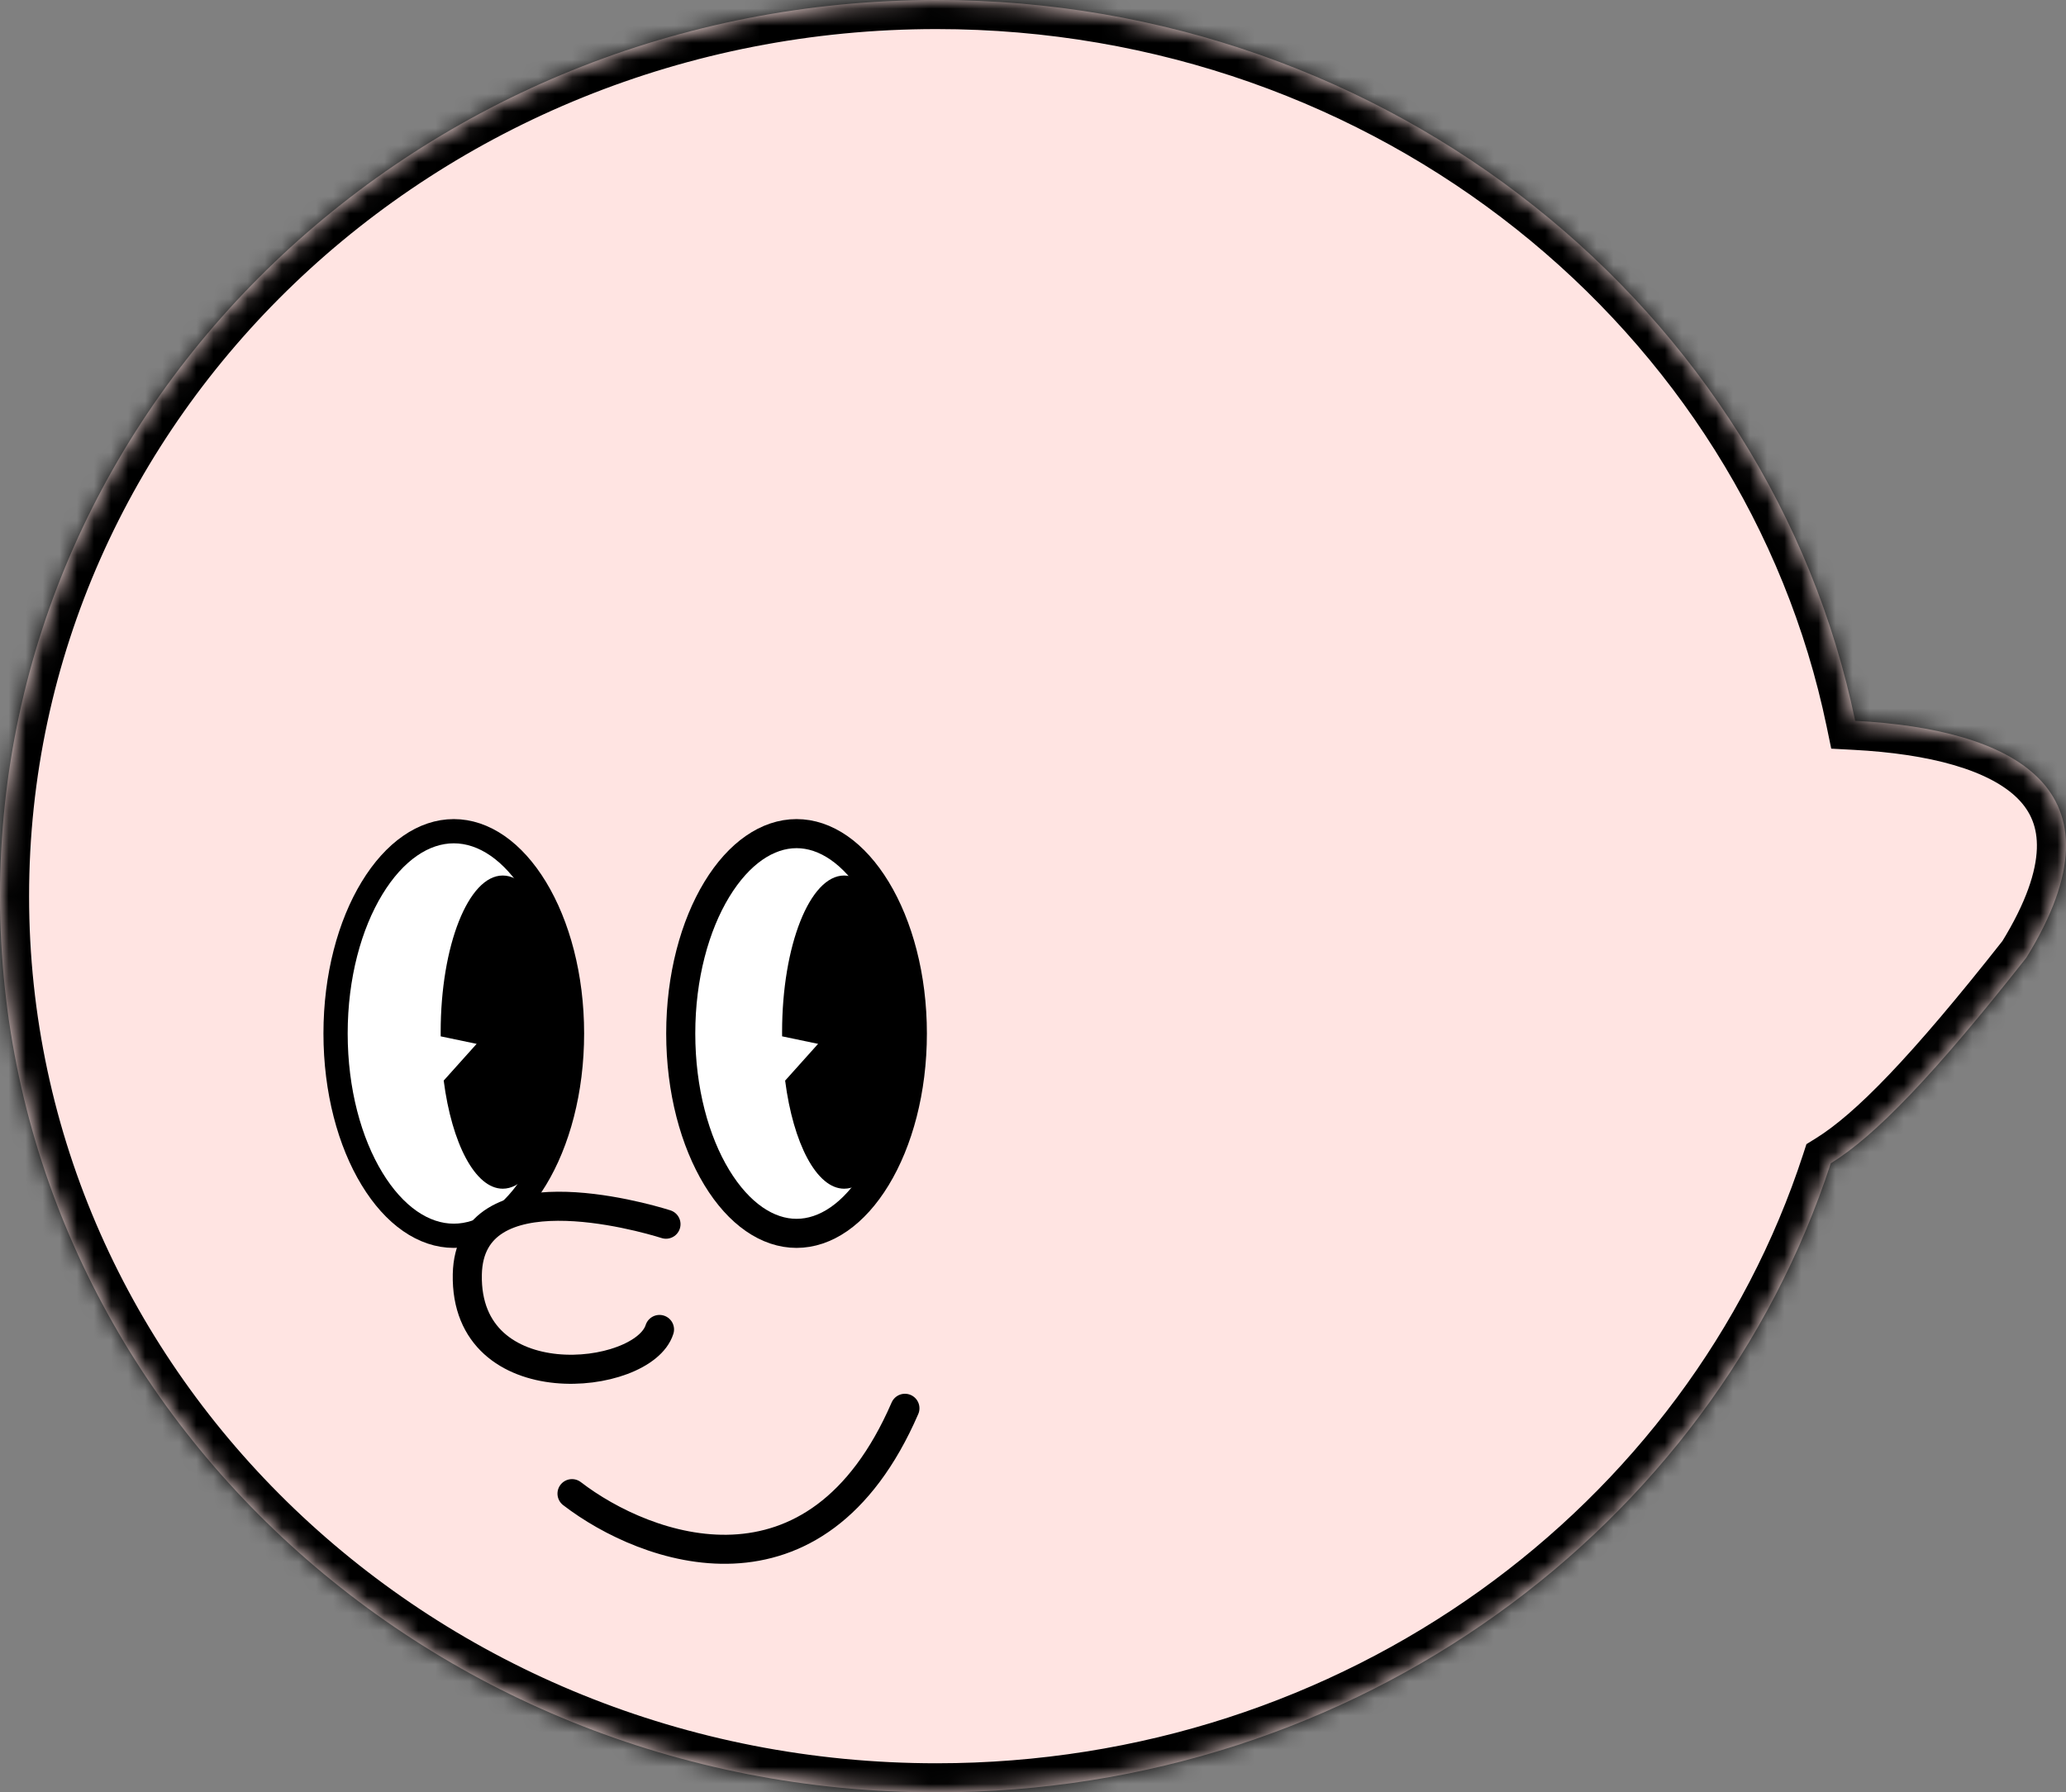 <svg width="121" height="105" viewBox="0 0 121 105" fill="none" xmlns="http://www.w3.org/2000/svg">
<rect x="0" y="0" width="121" height="105" fill="#808080" stroke="none"/>
<path d="M33.501 62.097C33.501 65.497 32.672 68.542 31.367 70.712C30.054 72.897 28.339 74.088 26.577 74.088C24.816 74.088 23.101 72.897 21.788 70.712C20.483 68.542 19.653 65.497 19.653 62.097C19.653 58.696 20.483 55.651 21.788 53.481C23.101 51.296 24.816 50.105 26.577 50.105C28.339 50.105 30.054 51.296 31.367 53.481C32.672 55.651 33.501 58.696 33.501 62.097Z" fill="white" stroke="black" stroke-width="1.419"/>
<path d="M53.576 62.097C53.576 65.497 52.746 68.542 51.441 70.712C50.128 72.897 48.413 74.088 46.651 74.088C44.89 74.088 43.175 72.897 41.862 70.712C40.557 68.542 39.727 65.497 39.727 62.097C39.727 58.696 40.557 55.651 41.862 53.481C43.175 51.296 44.89 50.105 46.651 50.105C48.413 50.105 50.128 51.296 51.441 53.481C52.746 55.651 53.576 58.696 53.576 62.097Z" fill="white" stroke="black" stroke-width="1.419"/>
<path fill-rule="evenodd" clip-rule="evenodd" d="M29.444 71.25C31.451 71.25 33.079 67.143 33.079 62.077C33.079 57.01 31.451 52.903 29.444 52.903C27.436 52.903 25.809 57.01 25.809 62.077C25.809 62.16 25.809 62.242 25.81 62.325L27.915 62.765L25.986 64.916C26.46 68.593 27.829 71.25 29.444 71.25Z" fill="black"/>
<path fill-rule="evenodd" clip-rule="evenodd" d="M49.44 71.25C51.447 71.25 53.075 67.143 53.075 62.077C53.075 57.01 51.447 52.903 49.44 52.903C47.432 52.903 45.805 57.01 45.805 62.077C45.805 62.16 45.805 62.242 45.806 62.324L47.913 62.765L45.983 64.918C46.456 68.594 47.825 71.25 49.44 71.25Z" fill="black"/>
<path d="M39.3 74.232C37.566 73.686 26.098 70.439 25.951 77.606C25.778 86.063 37.762 84.794 38.864 81.307" stroke="black" stroke-width="1.703" stroke-linecap="round"/>
<path d="M48.768 89.758C48.768 90.494 48.367 91.218 47.606 91.782C46.845 92.347 45.759 92.718 44.53 92.718C43.3 92.718 42.215 92.347 41.454 91.782C40.693 91.218 40.292 90.494 40.292 89.758C40.292 89.022 40.693 88.298 41.454 87.733C42.215 87.169 43.3 86.798 44.53 86.798C45.759 86.798 46.845 87.169 47.606 87.733C48.367 88.298 48.768 89.022 48.768 89.758Z" stroke="black" stroke-width="1.419"/>
<mask id="path-7-inside-1_1_1694" fill="white">
<path fill-rule="evenodd" clip-rule="evenodd" d="M107.224 68.148C100.268 89.5 79.451 105 54.851 105C24.558 105 0 81.495 0 52.5C0 23.505 24.558 0 54.851 0C81.471 0 103.662 18.15 108.652 42.227C117.754 42.708 124.851 46.096 118.678 56.102C113.218 63.038 109.821 66.542 107.224 68.148Z"/>
</mask>
<path fill-rule="evenodd" clip-rule="evenodd" d="M107.224 68.148C100.268 89.5 79.451 105 54.851 105C24.558 105 0 81.495 0 52.5C0 23.505 24.558 0 54.851 0C81.471 0 103.662 18.15 108.652 42.227C117.754 42.708 124.851 46.096 118.678 56.102C113.218 63.038 109.821 66.542 107.224 68.148Z" fill="#FFE4E2"/>
<path d="M107.224 68.148L106.328 66.699L105.798 67.027L105.605 67.62L107.224 68.148ZM108.652 42.227L106.984 42.572L107.251 43.858L108.562 43.928L108.652 42.227ZM118.678 56.102L120.016 57.155L120.076 57.079L120.127 56.996L118.678 56.102ZM105.605 67.62C98.883 88.253 78.733 103.297 54.851 103.297V106.703C80.168 106.703 101.653 90.748 108.844 68.675L105.605 67.62ZM54.851 103.297C25.427 103.297 1.703 80.485 1.703 52.5H-1.703C-1.703 82.505 23.688 106.703 54.851 106.703V103.297ZM1.703 52.5C1.703 24.515 25.427 1.703 54.851 1.703V-1.703C23.688 -1.703 -1.703 22.495 -1.703 52.5H1.703ZM54.851 1.703C80.698 1.703 102.165 19.32 106.984 42.572L110.32 41.881C105.159 16.98 82.244 -1.703 54.851 -1.703V1.703ZM120.127 56.996C121.755 54.358 122.623 51.978 122.698 49.84C122.775 47.632 121.999 45.801 120.602 44.393C119.254 43.034 117.406 42.142 115.406 41.556C113.39 40.966 111.101 40.651 108.742 40.526L108.562 43.928C110.755 44.044 112.765 44.333 114.448 44.825C116.145 45.323 117.392 45.993 118.184 46.792C118.927 47.542 119.337 48.465 119.293 49.721C119.247 51.047 118.687 52.843 117.228 55.207L120.127 56.996ZM108.12 69.596C111.007 67.811 114.572 64.072 120.016 57.155L117.339 55.048C111.864 62.004 108.635 65.272 106.328 66.699L108.12 69.596Z" fill="black" mask="url(#path-7-inside-1_1_1694)"/>
<path d="M33.501 60.544C33.501 63.905 32.672 66.913 31.369 69.057C30.058 71.215 28.343 72.395 26.577 72.395C24.812 72.395 23.097 71.215 21.786 69.057C20.482 66.913 19.653 63.905 19.653 60.544C19.653 57.184 20.482 54.176 21.786 52.031C23.097 49.874 24.812 48.694 26.577 48.694C28.343 48.694 30.058 49.874 31.369 52.031C32.672 54.176 33.501 57.184 33.501 60.544Z" fill="white" stroke="black" stroke-width="1.419"/>
<path d="M53.434 60.544C53.434 63.883 52.609 66.865 51.322 68.984C50.025 71.118 48.348 72.253 46.651 72.253C44.955 72.253 43.278 71.118 41.981 68.984C40.694 66.865 39.869 63.883 39.869 60.544C39.869 57.206 40.694 54.224 41.981 52.105C43.278 49.971 44.955 48.836 46.651 48.836C48.348 48.836 50.025 49.971 51.322 52.105C52.609 54.224 53.434 57.206 53.434 60.544Z" fill="white" stroke="black" stroke-width="1.703"/>
<path fill-rule="evenodd" clip-rule="evenodd" d="M29.444 69.637C31.451 69.637 33.079 65.53 33.079 60.464C33.079 55.397 31.451 51.29 29.444 51.29C27.436 51.29 25.809 55.397 25.809 60.464C25.809 60.547 25.809 60.629 25.81 60.712L27.915 61.152L25.986 63.303C26.46 66.98 27.829 69.637 29.444 69.637Z" fill="black"/>
<path fill-rule="evenodd" clip-rule="evenodd" d="M49.44 69.637C51.447 69.637 53.075 65.53 53.075 60.464C53.075 55.397 51.447 51.29 49.44 51.29C47.432 51.29 45.805 55.397 45.805 60.464C45.805 60.547 45.805 60.629 45.806 60.711L47.913 61.152L45.983 63.305C46.456 66.981 47.825 69.637 49.44 69.637Z" fill="black"/>
<path d="M39.005 71.716C37.494 71.24 27.497 68.41 27.369 74.656C27.218 82.028 37.664 80.923 38.625 77.883" stroke="black" stroke-width="1.703" stroke-linecap="round"/>
<path d="M33.5 87.5C37.833 90.833 47.8 94.5 53 82.5" stroke="black" stroke-width="1.7" stroke-linecap="round"/>
</svg>
